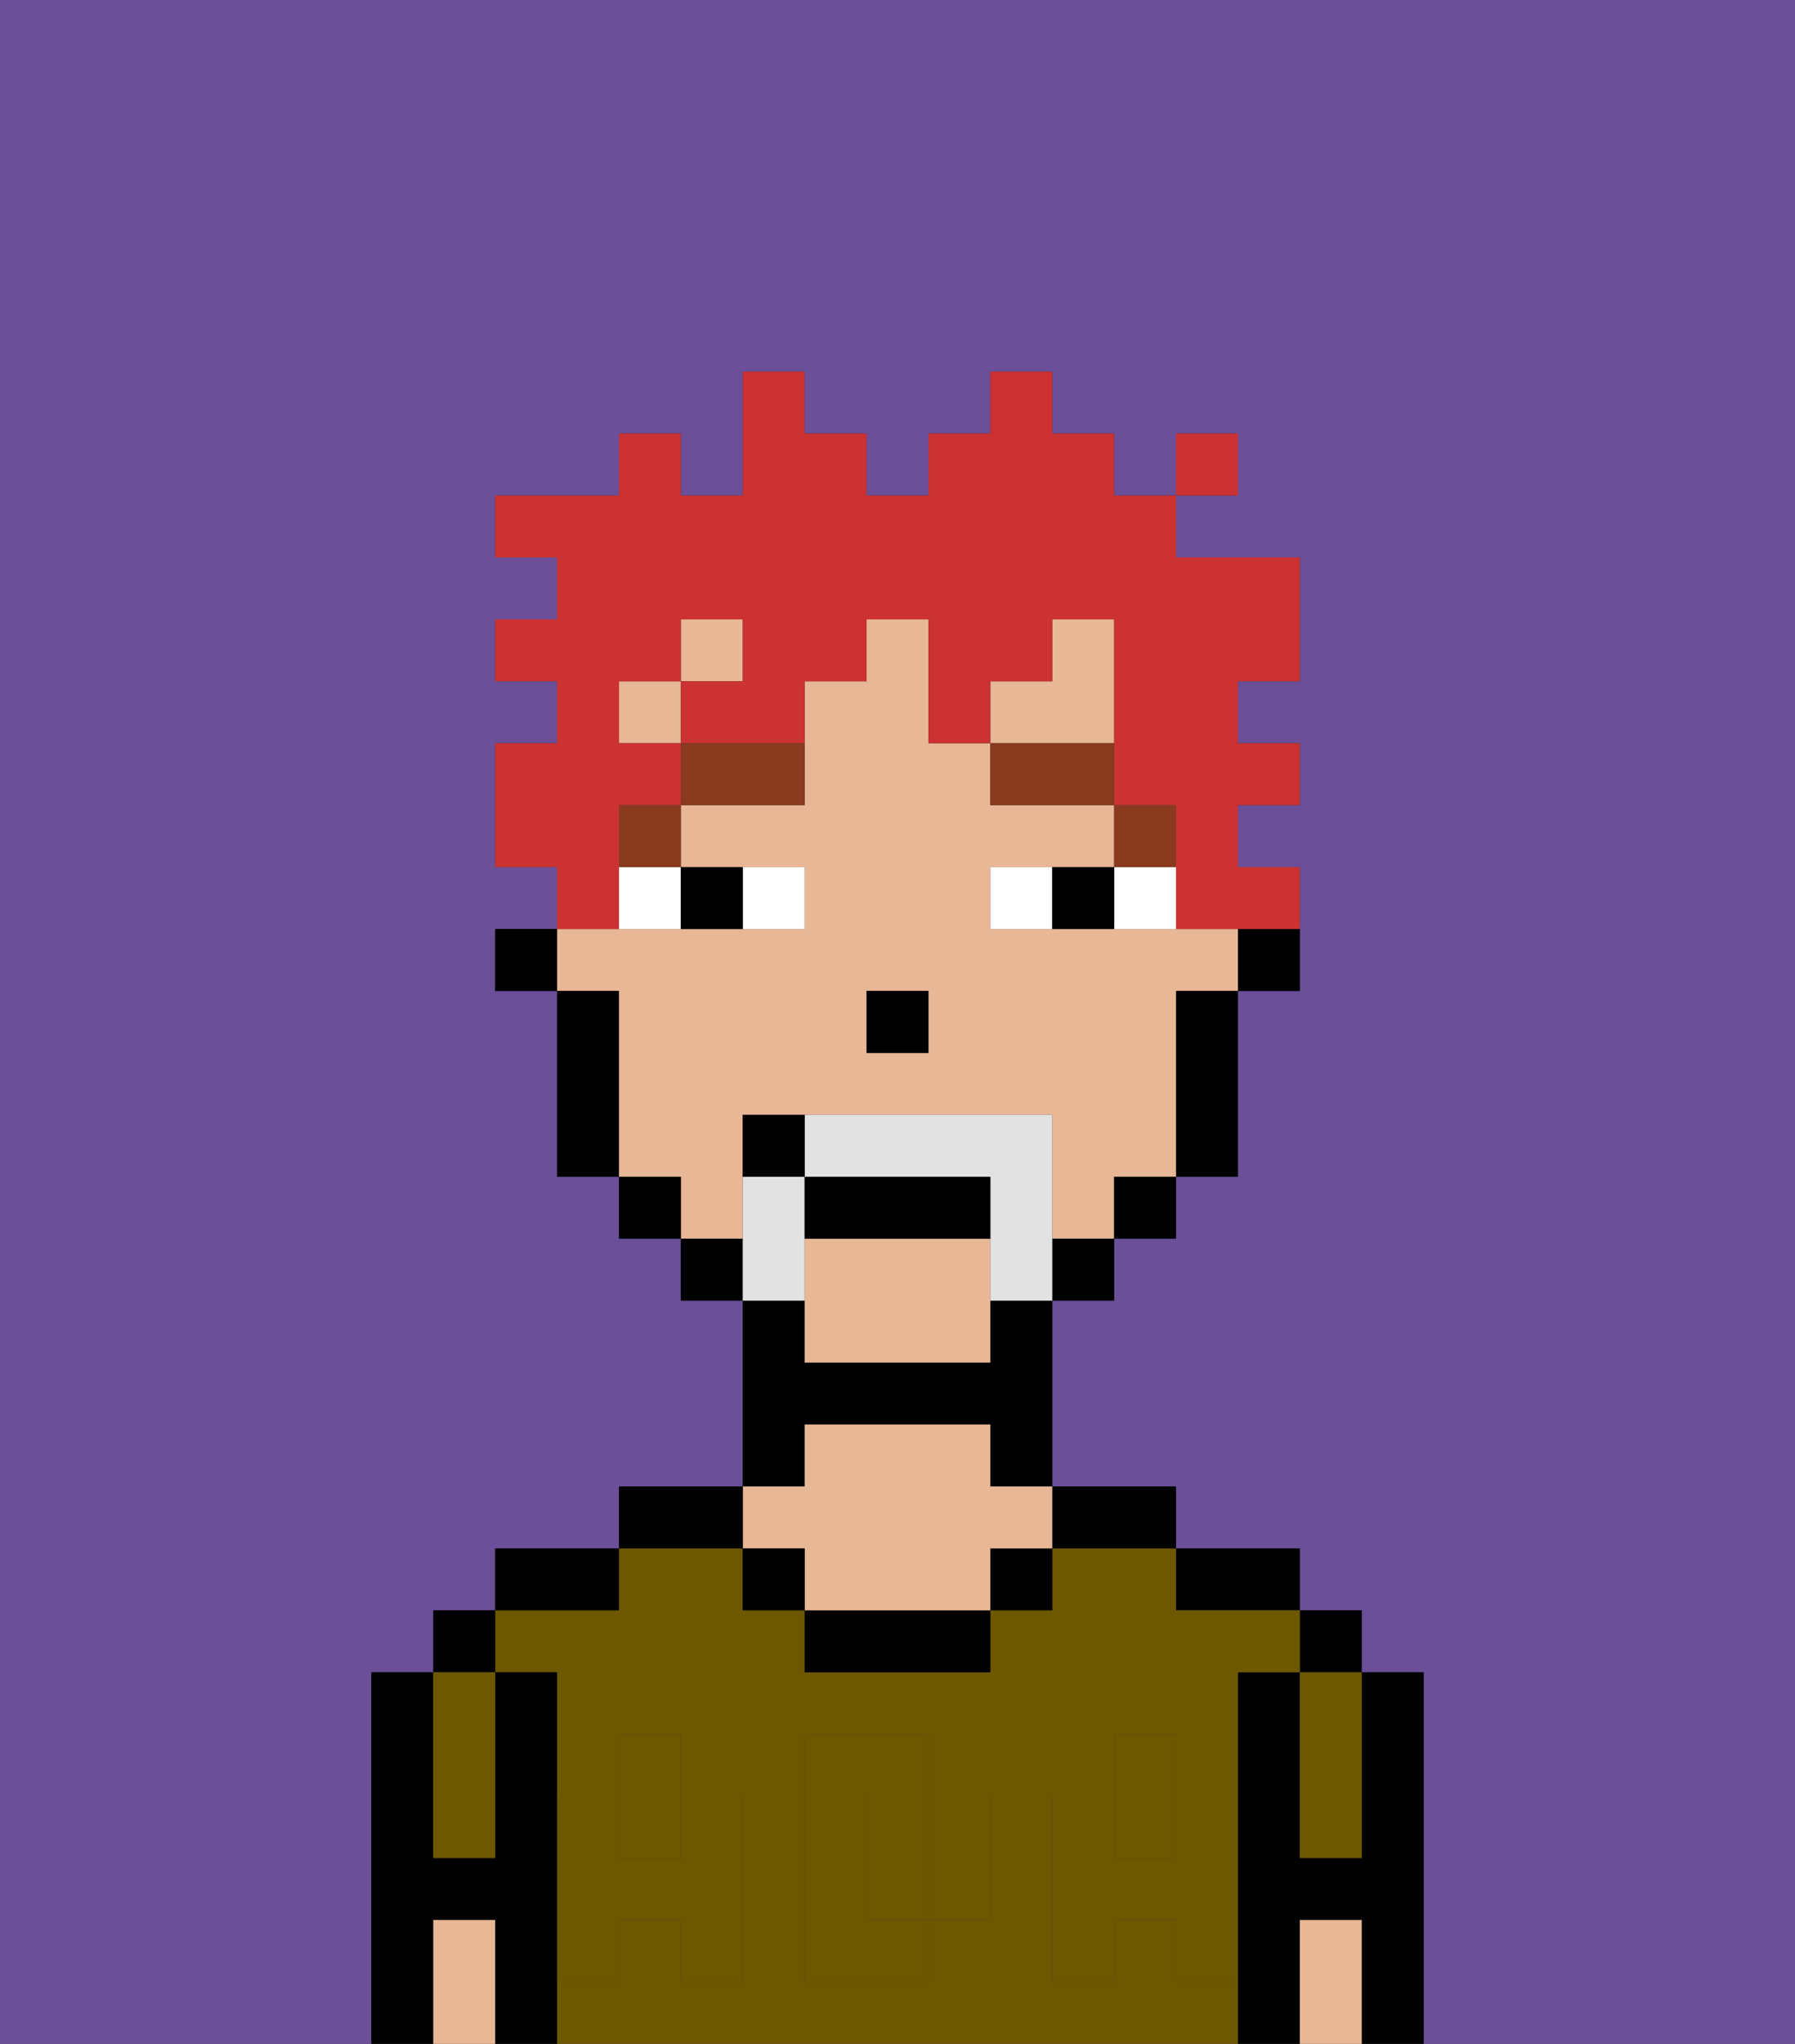 <svg xmlns="http://www.w3.org/2000/svg" viewBox="0 0 29 33"><rect x="0" y="0" width="29" height="33" fill="#333333" stroke="none"/><defs><style>polygon,rect,path{shape-rendering:crispedges;}.ea230-1{fill:#6b4f99;}.ea230-2{fill:#000000;}.ea230-3{fill:#6d5800;}.ea230-4{fill:#e8b795;}.ea230-5{fill:#6d5800;}.ea230-6{fill:#ffffff;}.ea230-7{fill:#893a1f;}.ea230-8{fill:#e2e2e2;}.ea230-9{fill:#cc3232;}</style></defs><path class="ea230-1" d="M6,32V27H7V26H8V25h2V24h2V21H11V20H10V19H9V16H8V15H9V14H8V12H9V11H8V10H9V9H8V8h2V7h1V8h1V6h1V7h1V8h1V7h1V6h1V7h1V8h1V7h1V8H19V9h2v2H20v1h1v1H20v1h1v2H20v3H19v1H18v1H17v3h2v1h2v1h1v1h1v6h6V0H0V33H6Z"/><path class="ea230-2" d="M23,27H22v3H21V27H20v6h1V31h1v2h1V27Z"/><rect class="ea230-2" x="21" y="26" width="1" height="1"/><path class="ea230-3" d="M21,28v2h1V27H21Z"/><path class="ea230-4" d="M21,31v2h1V31Z"/><path class="ea230-2" d="M20,26h1V25H19v1Z"/><rect class="ea230-3" x="10" y="29" width="1" height="1"/><path class="ea230-3" d="M15,29H14v2h1V29Z"/><path class="ea230-3" d="M19,32V31H18v1H17V29h1V28h1v1h1V27h1V26H19V25H17v1H16v1H13V26H12V25H10v1H8v1H9v2h1V28h1v1h1v3H11V31H10v1H9v1H20V32Zm-3-2v1H15v1H13V28h2v1h1Z"/><rect class="ea230-3" x="18" y="29" width="1" height="1"/><path class="ea230-2" d="M18,25h1V24H17v1Z"/><rect class="ea230-2" x="16" y="25" width="1" height="1"/><path class="ea230-2" d="M13,26v1h3V26H13Z"/><path class="ea230-2" d="M13,23h3v1h1V21H16v1H13V21H12v3h1Z"/><path class="ea230-4" d="M13,25v1h3V25h1V24H16V23H13v1H12v1Z"/><rect class="ea230-2" x="12" y="25" width="1" height="1"/><path class="ea230-2" d="M12,24H10v1h2Z"/><path class="ea230-2" d="M10,25H8v1h2Z"/><path class="ea230-2" d="M9,31V27H8v3H7V27H6v6H7V31H8v2H9V31Z"/><rect class="ea230-2" x="7" y="26" width="1" height="1"/><path class="ea230-3" d="M7,30H8V27H7v3Z"/><path class="ea230-4" d="M7,31v2H8V31Z"/><path class="ea230-5" d="M19,30H18V29H17v3h1V31h1v1h1V29H19Z"/><rect class="ea230-5" x="18" y="28" width="1" height="1"/><path class="ea230-5" d="M15,30v1h1V29H15Z"/><path class="ea230-5" d="M14,30V29h1V28H13v4h2V31H14Z"/><path class="ea230-5" d="M9,32h1V31h1v1h1V29H11v1H10V29H9v3Z"/><rect class="ea230-5" x="10" y="28" width="1" height="1"/><path class="ea230-2" d="M20,16h1V15H20Z"/><rect class="ea230-4" x="10" y="11" width="1" height="1"/><rect class="ea230-4" x="11" y="10" width="1" height="1"/><path class="ea230-4" d="M13,20v2h3V20Z"/><path class="ea230-4" d="M12,19V18h5v2h1V19h1V16h1V15H16V14h2V13H16V12H15V10H14v1H13v2H11v1h2v1H9v1h1v3h1v1h1Zm2-3h1v1H14Z"/><polygon class="ea230-4" points="18 11 18 10 17 10 17 11 16 11 16 12 18 12 18 11"/><path class="ea230-2" d="M19,17v2h1V16H19Z"/><rect class="ea230-2" x="18" y="19" width="1" height="1"/><rect class="ea230-2" x="17" y="20" width="1" height="1"/><rect class="ea230-2" x="11" y="20" width="1" height="1"/><rect class="ea230-2" x="10" y="19" width="1" height="1"/><path class="ea230-2" d="M10,16H9v3h1V16Z"/><rect class="ea230-2" x="8" y="15" width="1" height="1"/><rect class="ea230-2" x="14" y="16" width="1" height="1"/><path class="ea230-6" d="M13,15V14H12v1Z"/><path class="ea230-6" d="M10,15h1V14H10Z"/><path class="ea230-6" d="M18,14v1h1V14Z"/><path class="ea230-6" d="M16,14v1h1V14Z"/><path class="ea230-2" d="M12,15V14H11v1Z"/><path class="ea230-2" d="M17,14v1h1V14Z"/><rect class="ea230-7" x="18" y="13" width="1" height="1"/><rect class="ea230-7" x="16" y="12" width="2" height="1"/><rect class="ea230-7" x="10" y="13" width="1" height="1"/><path class="ea230-7" d="M11,13h2V12H11Z"/><path class="ea230-8" d="M13,20V19H12v2h1Z"/><path class="ea230-8" d="M17,19V18H13v1h3v2h1V19Z"/><path class="ea230-2" d="M16,19H13v1h3Z"/><path class="ea230-2" d="M12,18v1h1V18Z"/><path class="ea230-9" d="M10,14V13h1V12H10V11h1V10h1v1H11v1h2V11h1V10h1v2h1V11h1V10h1v3h1v2h2V14H20V13h1V12H20V11h1V9H19V8H18V7H17V6H16V7H15V8H14V7H13V6H12V8H11V7H10V8H8V9H9v1H8v1H9v1H8v2H9v1h1Z"/><rect class="ea230-9" x="19" y="7" width="1" height="1"/></svg>